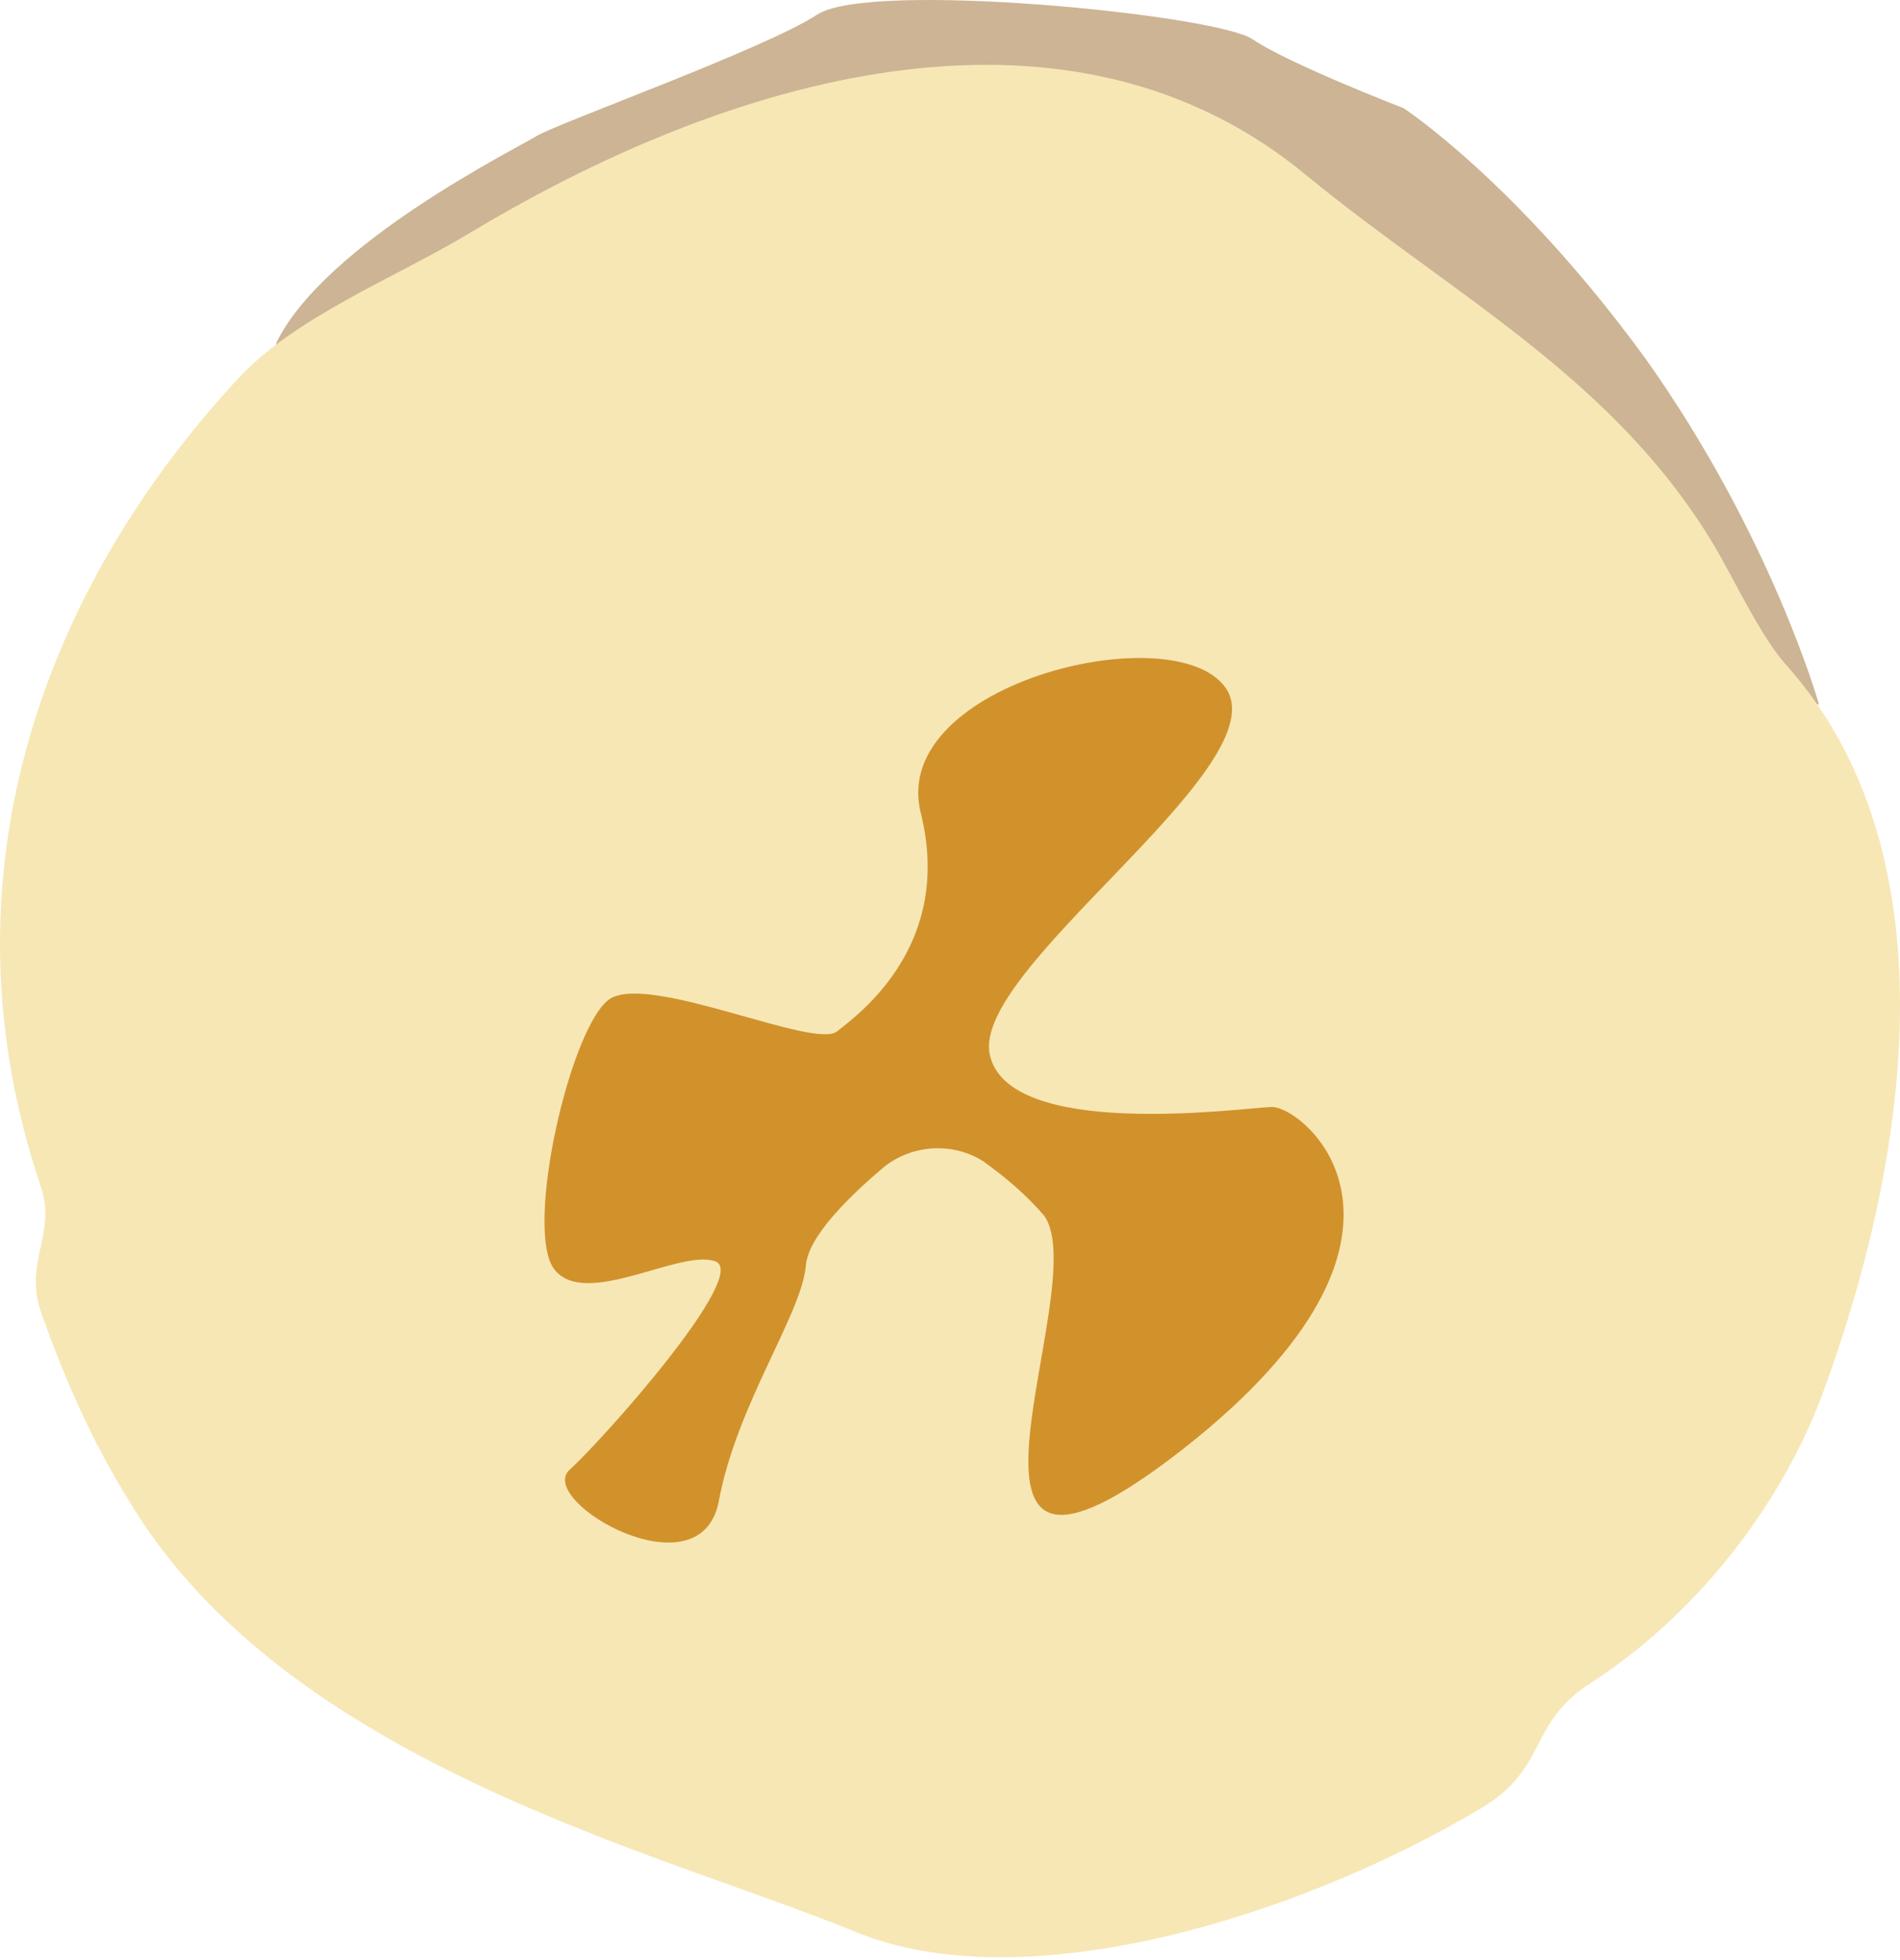 <svg width="480" height="495" viewBox="0 0 480 495" fill="none" xmlns="http://www.w3.org/2000/svg">
<path d="M459.543 177.918C459.543 177.918 447.512 135.186 415.567 90.381C383.208 45.99 354.582 27.322 354.582 27.322C354.582 27.322 325.541 16.12 316.414 9.897C307.287 3.674 219.751 -5.038 206.475 3.674C193.2 12.386 140.926 31.055 135.533 34.374C130.14 37.693 82.431 61.34 69.985 86.232C57.539 111.539 459.543 177.918 459.543 177.918Z" fill="#CCB494"/>
<path d="M119.353 58.437C188.636 16.95 271.609 -4.208 330.105 44.331C367.028 74.616 407.685 95.36 432.991 137.676C437.97 145.973 445.023 161.323 451.66 168.376C494.391 216.915 481.531 294.91 460.373 352.161C449.171 382.031 427.183 408.583 402.291 424.762C385.697 435.134 391.505 446.335 374.081 456.707C328.86 483.673 259.163 505.661 216.017 487.822C167.478 467.908 72.474 445.506 32.647 379.127C23.105 363.777 16.052 347.597 10.244 331.003C6.095 318.557 14.393 311.504 10.244 299.473C-15.893 221.893 10.659 149.292 59.613 96.189C74.133 80.01 100.27 70.053 119.353 58.437Z" fill="#F7E7B5"/>
<path d="M248.376 293.25C240.494 288.272 230.122 289.101 223.07 294.909C214.772 301.962 203.986 312.334 203.571 319.801C202.327 332.247 186.147 354.65 181.583 379.127C177.02 403.189 135.533 379.127 143.83 371.245C152.128 363.777 189.466 321.876 180.754 318.557C172.041 315.238 147.979 330.588 140.097 320.631C132.214 310.674 144.245 258.401 154.202 252.178C164.574 245.955 205.645 265.039 211.454 260.476C217.262 255.912 240.909 238.488 232.612 205.299C224.314 172.109 298.99 154.685 310.191 174.599C320.978 194.927 245.472 244.711 250.036 266.284C254.599 287.857 312.681 279.974 320.978 279.559C328.86 278.73 368.687 311.089 298.99 365.851C228.878 420.614 277.002 324.78 263.727 306.941C258.333 300.718 252.94 296.569 248.376 293.25Z" fill="#D1922C"/>
</svg>

